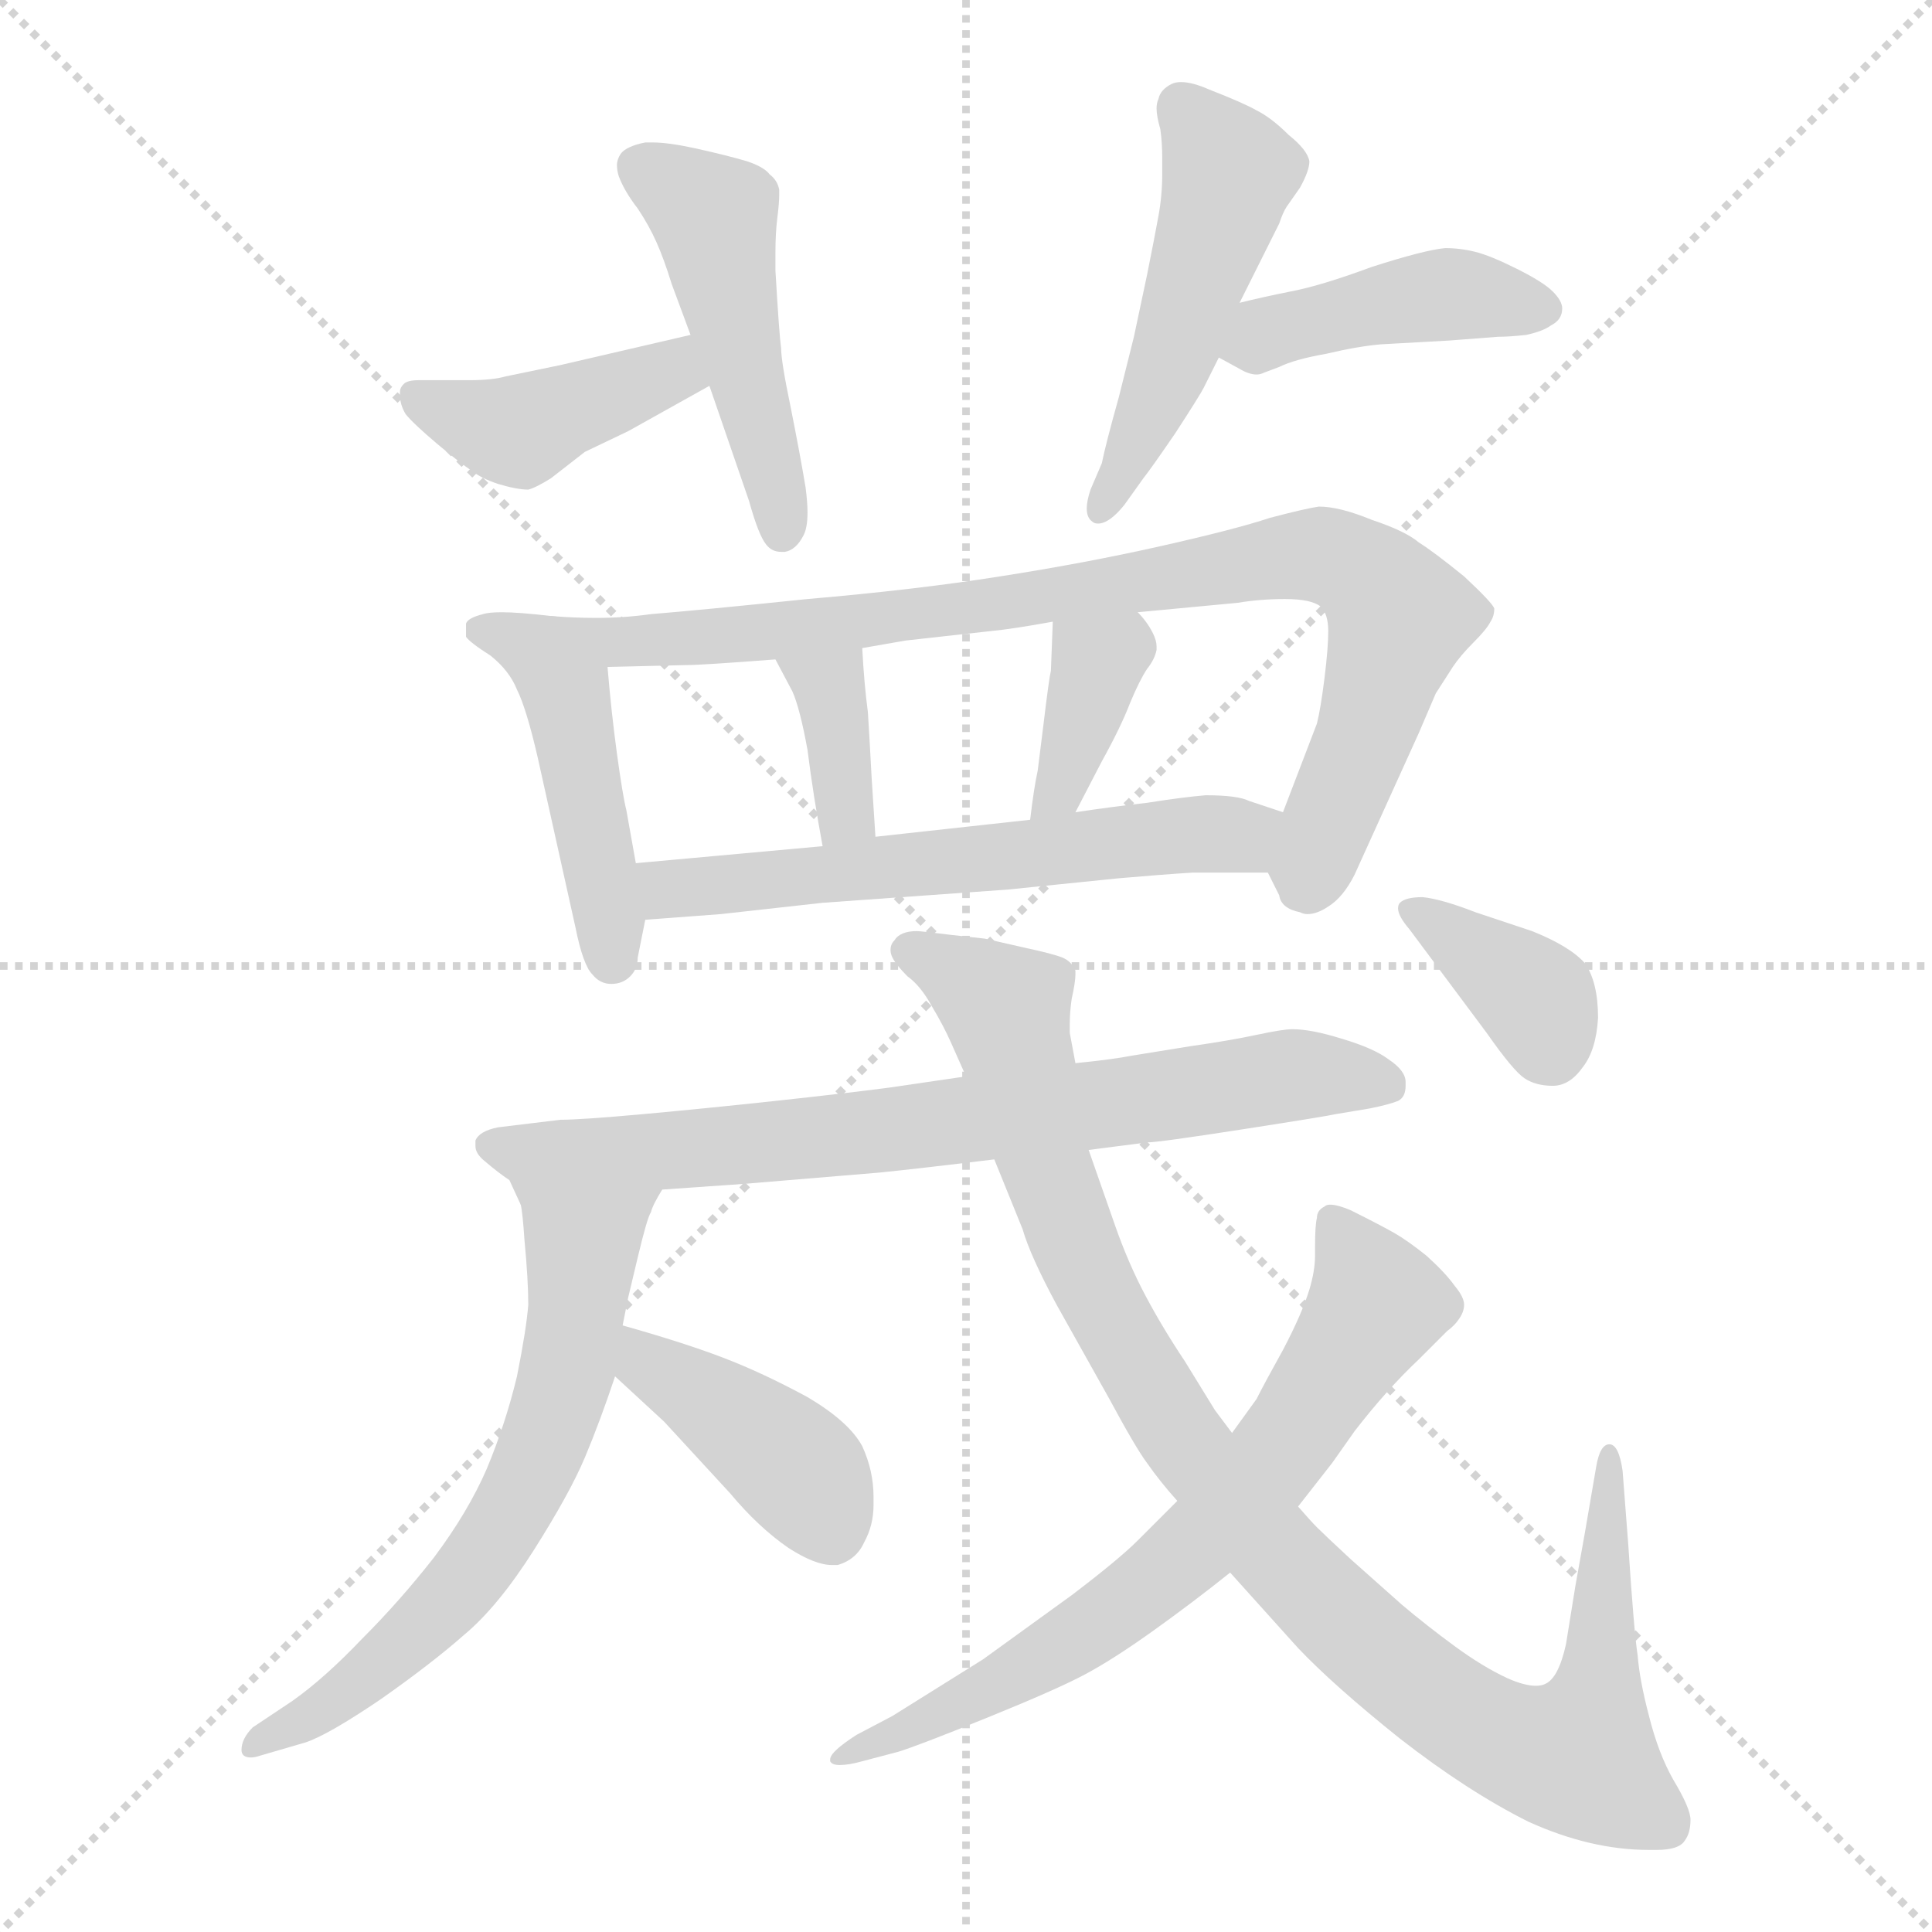 <svg xmlns="http://www.w3.org/2000/svg" version="1.1" viewBox="0 0 1024 1024">
  <g stroke="lightgray" stroke-dasharray="1,1" stroke-width="1" transform="scale(4, 4)">
    <line x1="0" y1="0" x2="256" y2="256" />
    <line x1="256" y1="0" x2="0" y2="256" />
    <line x1="128" y1="0" x2="128" y2="256" />
    <line x1="0" y1="128" x2="256" y2="128" />
  </g>
  <g transform="scale(1.0, -1.0) translate(0.0, -815.50)">
    <style type="text/css">
      
        @keyframes keyframes0 {
          from {
            stroke: blue;
            stroke-dashoffset: 413;
            stroke-width: 128;
          }
          57% {
            animation-timing-function: step-end;
            stroke: blue;
            stroke-dashoffset: 0;
            stroke-width: 128;
          }
          to {
            stroke: black;
            stroke-width: 1024;
          }
        }
        #make-me-a-hanzi-animation-0 {
          animation: keyframes0 0.586s both;
          animation-delay: 0s;
          animation-timing-function: linear;
        }
      
        @keyframes keyframes1 {
          from {
            stroke: blue;
            stroke-dashoffset: 473;
            stroke-width: 128;
          }
          61% {
            animation-timing-function: step-end;
            stroke: blue;
            stroke-dashoffset: 0;
            stroke-width: 128;
          }
          to {
            stroke: black;
            stroke-width: 1024;
          }
        }
        #make-me-a-hanzi-animation-1 {
          animation: keyframes1 0.635s both;
          animation-delay: 0.586s;
          animation-timing-function: linear;
        }
      
        @keyframes keyframes2 {
          from {
            stroke: blue;
            stroke-dashoffset: 493;
            stroke-width: 128;
          }
          62% {
            animation-timing-function: step-end;
            stroke: blue;
            stroke-dashoffset: 0;
            stroke-width: 128;
          }
          to {
            stroke: black;
            stroke-width: 1024;
          }
        }
        #make-me-a-hanzi-animation-2 {
          animation: keyframes2 0.651s both;
          animation-delay: 1.221s;
          animation-timing-function: linear;
        }
      
        @keyframes keyframes3 {
          from {
            stroke: blue;
            stroke-dashoffset: 422;
            stroke-width: 128;
          }
          58% {
            animation-timing-function: step-end;
            stroke: blue;
            stroke-dashoffset: 0;
            stroke-width: 128;
          }
          to {
            stroke: black;
            stroke-width: 1024;
          }
        }
        #make-me-a-hanzi-animation-3 {
          animation: keyframes3 0.593s both;
          animation-delay: 1.872s;
          animation-timing-function: linear;
        }
      
        @keyframes keyframes4 {
          from {
            stroke: blue;
            stroke-dashoffset: 460;
            stroke-width: 128;
          }
          60% {
            animation-timing-function: step-end;
            stroke: blue;
            stroke-dashoffset: 0;
            stroke-width: 128;
          }
          to {
            stroke: black;
            stroke-width: 1024;
          }
        }
        #make-me-a-hanzi-animation-4 {
          animation: keyframes4 0.624s both;
          animation-delay: 2.466s;
          animation-timing-function: linear;
        }
      
        @keyframes keyframes5 {
          from {
            stroke: blue;
            stroke-dashoffset: 869;
            stroke-width: 128;
          }
          74% {
            animation-timing-function: step-end;
            stroke: blue;
            stroke-dashoffset: 0;
            stroke-width: 128;
          }
          to {
            stroke: black;
            stroke-width: 1024;
          }
        }
        #make-me-a-hanzi-animation-5 {
          animation: keyframes5 0.957s both;
          animation-delay: 3.09s;
          animation-timing-function: linear;
        }
      
        @keyframes keyframes6 {
          from {
            stroke: blue;
            stroke-dashoffset: 359;
            stroke-width: 128;
          }
          54% {
            animation-timing-function: step-end;
            stroke: blue;
            stroke-dashoffset: 0;
            stroke-width: 128;
          }
          to {
            stroke: black;
            stroke-width: 1024;
          }
        }
        #make-me-a-hanzi-animation-6 {
          animation: keyframes6 0.542s both;
          animation-delay: 4.047s;
          animation-timing-function: linear;
        }
      
        @keyframes keyframes7 {
          from {
            stroke: blue;
            stroke-dashoffset: 361;
            stroke-width: 128;
          }
          54% {
            animation-timing-function: step-end;
            stroke: blue;
            stroke-dashoffset: 0;
            stroke-width: 128;
          }
          to {
            stroke: black;
            stroke-width: 1024;
          }
        }
        #make-me-a-hanzi-animation-7 {
          animation: keyframes7 0.544s both;
          animation-delay: 4.589s;
          animation-timing-function: linear;
        }
      
        @keyframes keyframes8 {
          from {
            stroke: blue;
            stroke-dashoffset: 592;
            stroke-width: 128;
          }
          66% {
            animation-timing-function: step-end;
            stroke: blue;
            stroke-dashoffset: 0;
            stroke-width: 128;
          }
          to {
            stroke: black;
            stroke-width: 1024;
          }
        }
        #make-me-a-hanzi-animation-8 {
          animation: keyframes8 0.732s both;
          animation-delay: 5.133s;
          animation-timing-function: linear;
        }
      
        @keyframes keyframes9 {
          from {
            stroke: blue;
            stroke-dashoffset: 733;
            stroke-width: 128;
          }
          70% {
            animation-timing-function: step-end;
            stroke: blue;
            stroke-dashoffset: 0;
            stroke-width: 128;
          }
          to {
            stroke: black;
            stroke-width: 1024;
          }
        }
        #make-me-a-hanzi-animation-9 {
          animation: keyframes9 0.847s both;
          animation-delay: 5.865s;
          animation-timing-function: linear;
        }
      
        @keyframes keyframes10 {
          from {
            stroke: blue;
            stroke-dashoffset: 633;
            stroke-width: 128;
          }
          67% {
            animation-timing-function: step-end;
            stroke: blue;
            stroke-dashoffset: 0;
            stroke-width: 128;
          }
          to {
            stroke: black;
            stroke-width: 1024;
          }
        }
        #make-me-a-hanzi-animation-10 {
          animation: keyframes10 0.765s both;
          animation-delay: 6.711s;
          animation-timing-function: linear;
        }
      
        @keyframes keyframes11 {
          from {
            stroke: blue;
            stroke-dashoffset: 410;
            stroke-width: 128;
          }
          57% {
            animation-timing-function: step-end;
            stroke: blue;
            stroke-dashoffset: 0;
            stroke-width: 128;
          }
          to {
            stroke: black;
            stroke-width: 1024;
          }
        }
        #make-me-a-hanzi-animation-11 {
          animation: keyframes11 0.584s both;
          animation-delay: 7.477s;
          animation-timing-function: linear;
        }
      
        @keyframes keyframes12 {
          from {
            stroke: blue;
            stroke-dashoffset: 1000;
            stroke-width: 128;
          }
          76% {
            animation-timing-function: step-end;
            stroke: blue;
            stroke-dashoffset: 0;
            stroke-width: 128;
          }
          to {
            stroke: black;
            stroke-width: 1024;
          }
        }
        #make-me-a-hanzi-animation-12 {
          animation: keyframes12 1.064s both;
          animation-delay: 8.06s;
          animation-timing-function: linear;
        }
      
        @keyframes keyframes13 {
          from {
            stroke: blue;
            stroke-dashoffset: 690;
            stroke-width: 128;
          }
          69% {
            animation-timing-function: step-end;
            stroke: blue;
            stroke-dashoffset: 0;
            stroke-width: 128;
          }
          to {
            stroke: black;
            stroke-width: 1024;
          }
        }
        #make-me-a-hanzi-animation-13 {
          animation: keyframes13 0.812s both;
          animation-delay: 9.124s;
          animation-timing-function: linear;
        }
      
        @keyframes keyframes14 {
          from {
            stroke: blue;
            stroke-dashoffset: 363;
            stroke-width: 128;
          }
          54% {
            animation-timing-function: step-end;
            stroke: blue;
            stroke-dashoffset: 0;
            stroke-width: 128;
          }
          to {
            stroke: black;
            stroke-width: 1024;
          }
        }
        #make-me-a-hanzi-animation-14 {
          animation: keyframes14 0.545s both;
          animation-delay: 9.936s;
          animation-timing-function: linear;
        }
      
    </style>
    
      <path d="M 366 638 L 297 622 L 268 616 Q 261 614 249 614 L 222 614 Q 216 614 214 612 Q 212 610 212 608 L 212 606 Q 212 601 215 596 Q 219 591 232 580 Q 244 570 250 566 Q 255 562 264 559 Q 274 556 280 556 Q 284 557 292 562 L 310 576 L 333 587 L 376 611 C 402 626 395 645 366 638 Z" fill="lightgray" />
    
      <path d="M 376 611 L 397 550 Q 402 532 406 527 Q 409 523 414 523 L 416 523 Q 422 524 426 532 Q 428 536 428 544 Q 428 549 427 557 Q 424 575 419 600 Q 414 624 414 631 Q 413 638 411 672 L 411 682 Q 411 692 412 700 Q 413 708 413 712 L 413 715 Q 412 720 408 723 Q 405 727 396 730 Q 386 733 368 737 Q 354 740 346 740 L 342 740 Q 332 738 329 734 Q 327 731 327 728 Q 327 725 328 722 Q 331 714 338 705 Q 344 696 348 687 Q 352 678 356 665 L 366 638 L 376 611 Z" fill="lightgray" />
    
      <path d="M 657 655 L 678 697 Q 680 703 682 706 L 689 716 Q 694 725 694 730 Q 693 736 683 744 Q 674 753 666 757 Q 659 761 641 768 Q 632 772 626 772 Q 623 772 621 771 Q 615 768 614 763 Q 613 761 613 758 Q 613 754 615 747 Q 616 740 616 732 L 616 723 Q 616 712 614 701 Q 612 690 608 670 L 601 637 L 593 605 Q 586 580 584 570 L 578 556 Q 576 550 576 546 Q 576 541 579 539 Q 580 538 582 538 Q 588 538 596 548 L 606 562 Q 610 567 623 586 Q 636 606 638 610 L 646 626 L 657 655 Z" fill="lightgray" />
    
      <path d="M 646 626 L 657 620 Q 662 617 666 617 Q 668 617 670 618 L 678 621 Q 686 625 703 628 Q 720 632 732 633 L 768 635 L 794 637 Q 800 637 809 638 Q 818 640 822 643 Q 828 646 828 652 Q 828 656 823 661 Q 818 666 804 673 Q 790 680 782 682 Q 774 684 766 684 Q 755 683 727 674 Q 700 664 684 661 Q 669 658 657 655 C 628 648 620 640 646 626 Z" fill="lightgray" />
    
      <path d="M 292 489 Q 275 491 266 491 Q 259 491 256 490 Q 248 488 247 485 L 247 478 Q 249 475 260 468 Q 270 460 274 450 Q 279 440 285 414 L 305 324 Q 309 304 314 299 Q 318 294 324 294 Q 330 294 334 298 Q 338 302 338 308 L 342 328 L 337 358 L 332 386 Q 330 394 327 416 Q 324 438 322 462 C 320 486 320 486 292 489 Z" fill="lightgray" />
    
      <path d="M 672 353 L 678 341 Q 679 334 689 332 Q 691 331 693 331 Q 698 331 704 335 Q 712 340 718 352 L 752 427 L 761 448 L 770 462 Q 774 468 781 475 Q 788 482 790 486 Q 792 489 792 493 Q 791 496 776 510 Q 760 523 752 528 Q 745 534 727 540 Q 710 547 699 547 Q 692 546 673 541 Q 655 535 615 526 Q 575 517 530 510 Q 486 503 428 498 Q 370 492 345 490 Q 331 488 316 488 Q 304 488 292 489 C 262 490 292 461 322 462 L 364 463 Q 372 463 411 466 L 457 472 L 480 476 L 525 481 Q 536 482 558 486 L 603 491 L 656 496 Q 668 498 681 498 Q 695 498 700 494 Q 704 490 704 481 Q 704 472 702 456 Q 700 440 698 432 L 680 385 C 670 358 670 358 672 353 Z" fill="lightgray" />
    
      <path d="M 411 466 L 420 449 Q 424 440 428 418 Q 431 394 436 367 C 441 337 466 342 464 372 L 462 403 Q 461 422 460 438 Q 458 453 457 472 C 455 502 397 493 411 466 Z" fill="lightgray" />
    
      <path d="M 558 486 L 557 460 Q 556 456 553 431 L 550 407 Q 548 398 546 381 C 542 351 556 358 570 385 L 584 412 Q 594 430 599 443 Q 604 455 608 461 Q 612 466 613 471 L 613 473 Q 613 476 611 480 Q 608 486 603 491 C 583 513 559 516 558 486 Z" fill="lightgray" />
    
      <path d="M 342 328 L 382 331 L 436 337 L 534 344 L 593 350 Q 616 352 632 353 L 672 353 C 702 353 708 376 680 385 L 662 391 Q 656 394 639 394 Q 627 393 608 390 Q 590 388 570 385 L 546 381 L 464 372 L 436 367 L 337 358 C 307 355 312 326 342 328 Z" fill="lightgray" />
    
      <path d="M 512 245 L 471 239 Q 448 236 411 232 Q 374 228 341 225 Q 308 222 297 222 L 264 218 Q 254 216 252 211 L 252 208 Q 252 204 257 200 Q 264 194 270 190 L 276 177 C 277 174 321 183 351 185 L 394 188 L 466 194 Q 486 196 527 201 L 577 206 L 608 210 Q 614 210 659 217 Q 704 224 708 225 L 726 228 Q 736 230 741 232 Q 745 234 745 240 L 745 242 Q 745 248 736 254 Q 728 260 711 265 Q 695 270 685 270 Q 680 270 666 267 Q 652 264 631 261 L 600 256 Q 590 254 570 252 L 512 245 Z" fill="lightgray" />
    
      <path d="M 276 177 Q 277 173 278 158 Q 280 137 280 124 Q 279 111 274 86 Q 268 61 258 37 Q 248 14 230 -10 Q 212 -33 192 -53 Q 172 -74 155 -86 L 134 -100 Q 128 -106 128 -112 Q 128 -116 133 -116 Q 135 -116 138 -115 L 162 -108 Q 174 -104 202 -85 Q 229 -66 246 -51 Q 264 -36 283 -6 Q 302 24 310 43 Q 318 62 326 86 L 330 113 L 333 128 L 338 149 Q 343 170 345 173 Q 346 177 351 185 C 365 212 272 207 276 177 Z" fill="lightgray" />
    
      <path d="M 326 86 L 352 62 L 387 24 Q 402 6 418 -5 Q 432 -14 441 -14 L 444 -14 Q 454 -11 458 -2 Q 463 7 463 18 L 463 22 Q 463 36 457 49 Q 450 62 428 75 Q 404 88 383 96 Q 362 104 330 113 C 301 121 304 106 326 86 Z" fill="lightgray" />
    
      <path d="M 570 252 L 567 268 L 567 273 Q 567 279 568 286 Q 570 295 570 299 L 570 301 Q 568 306 563 308 Q 558 310 544 313 L 522 318 L 504 320 Q 488 322 486 322 Q 477 322 474 317 Q 472 315 472 312 Q 472 310 473 308 Q 475 304 481 298 Q 488 293 494 282 Q 500 272 504 263 L 512 245 L 527 201 L 542 164 Q 546 150 560 124 L 588 74 Q 602 48 608 40 Q 615 30 624 20 L 652 -18 L 688 -58 Q 707 -78 742 -106 Q 778 -134 810 -150 Q 843 -165 874 -165 L 878 -165 Q 890 -165 893 -160 Q 896 -156 896 -149 Q 896 -143 887 -128 Q 879 -114 874 -94 Q 869 -75 868 -62 Q 866 -49 863 -3 L 860 36 Q 858 50 853 50 Q 848 50 846 38 L 840 3 L 835 -25 L 830 -56 Q 826 -74 819 -77 Q 817 -78 814 -78 Q 808 -78 799 -74 Q 786 -68 771 -57 Q 756 -46 743 -35 L 716 -11 Q 702 2 698 6 Q 695 9 688 17 L 653 56 L 644 68 L 628 94 Q 616 112 607 129 Q 598 146 591 166 L 577 206 L 570 252 Z" fill="lightgray" />
    
      <path d="M 624 20 L 603 -1 Q 593 -11 568 -30 L 521 -64 L 473 -94 L 454 -104 Q 440 -113 440 -117 L 440 -118 Q 441 -120 445 -120 Q 450 -120 457 -118 L 476 -113 Q 486 -110 523 -95 Q 560 -80 575 -72 Q 590 -64 611 -49 Q 632 -34 652 -18 L 688 17 L 706 40 L 718 57 Q 735 79 752 95 L 767 110 Q 771 113 773 116 Q 776 120 776 124 Q 776 128 771 134 Q 766 141 756 150 Q 746 158 739 162 Q 732 166 716 174 Q 709 177 705 177 Q 703 177 702 176 Q 698 174 698 170 Q 697 166 697 155 L 697 150 Q 697 142 694 132 Q 690 119 680 100 Q 670 82 666 74 L 653 56 L 624 20 Z" fill="lightgray" />
    
      <path d="M 788 268 Q 802 248 808 244 Q 814 240 823 240 Q 832 240 839 250 Q 846 259 847 276 Q 847 295 840 305 Q 832 314 812 322 L 782 332 Q 764 339 754 340 Q 745 340 742 337 Q 741 336 741 334 Q 741 330 747 323 L 788 268 Z" fill="lightgray" />
    
    
      <clipPath id="make-me-a-hanzi-clip-0">
        <path d="M 366 638 L 297 622 L 268 616 Q 261 614 249 614 L 222 614 Q 216 614 214 612 Q 212 610 212 608 L 212 606 Q 212 601 215 596 Q 219 591 232 580 Q 244 570 250 566 Q 255 562 264 559 Q 274 556 280 556 Q 284 557 292 562 L 310 576 L 333 587 L 376 611 C 402 626 395 645 366 638 Z" />
      </clipPath>
      <path clip-path="url(#make-me-a-hanzi-clip-0)" d="M 219 607 L 275 587 L 349 617 L 367 615" fill="none" id="make-me-a-hanzi-animation-0" stroke-dasharray="285 570" stroke-linecap="round" />
    
      <clipPath id="make-me-a-hanzi-clip-1">
        <path d="M 376 611 L 397 550 Q 402 532 406 527 Q 409 523 414 523 L 416 523 Q 422 524 426 532 Q 428 536 428 544 Q 428 549 427 557 Q 424 575 419 600 Q 414 624 414 631 Q 413 638 411 672 L 411 682 Q 411 692 412 700 Q 413 708 413 712 L 413 715 Q 412 720 408 723 Q 405 727 396 730 Q 386 733 368 737 Q 354 740 346 740 L 342 740 Q 332 738 329 734 Q 327 731 327 728 Q 327 725 328 722 Q 331 714 338 705 Q 344 696 348 687 Q 352 678 356 665 L 366 638 L 376 611 Z" />
      </clipPath>
      <path clip-path="url(#make-me-a-hanzi-clip-1)" d="M 340 727 L 379 699 L 415 534" fill="none" id="make-me-a-hanzi-animation-1" stroke-dasharray="345 690" stroke-linecap="round" />
    
      <clipPath id="make-me-a-hanzi-clip-2">
        <path d="M 657 655 L 678 697 Q 680 703 682 706 L 689 716 Q 694 725 694 730 Q 693 736 683 744 Q 674 753 666 757 Q 659 761 641 768 Q 632 772 626 772 Q 623 772 621 771 Q 615 768 614 763 Q 613 761 613 758 Q 613 754 615 747 Q 616 740 616 732 L 616 723 Q 616 712 614 701 Q 612 690 608 670 L 601 637 L 593 605 Q 586 580 584 570 L 578 556 Q 576 550 576 546 Q 576 541 579 539 Q 580 538 582 538 Q 588 538 596 548 L 606 562 Q 610 567 623 586 Q 636 606 638 610 L 646 626 L 657 655 Z" />
      </clipPath>
      <path clip-path="url(#make-me-a-hanzi-clip-2)" d="M 626 760 L 652 724 L 624 632 L 583 545" fill="none" id="make-me-a-hanzi-animation-2" stroke-dasharray="365 730" stroke-linecap="round" />
    
      <clipPath id="make-me-a-hanzi-clip-3">
        <path d="M 646 626 L 657 620 Q 662 617 666 617 Q 668 617 670 618 L 678 621 Q 686 625 703 628 Q 720 632 732 633 L 768 635 L 794 637 Q 800 637 809 638 Q 818 640 822 643 Q 828 646 828 652 Q 828 656 823 661 Q 818 666 804 673 Q 790 680 782 682 Q 774 684 766 684 Q 755 683 727 674 Q 700 664 684 661 Q 669 658 657 655 C 628 648 620 640 646 626 Z" />
      </clipPath>
      <path clip-path="url(#make-me-a-hanzi-clip-3)" d="M 656 631 L 681 642 L 756 658 L 818 652" fill="none" id="make-me-a-hanzi-animation-3" stroke-dasharray="294 588" stroke-linecap="round" />
    
      <clipPath id="make-me-a-hanzi-clip-4">
        <path d="M 292 489 Q 275 491 266 491 Q 259 491 256 490 Q 248 488 247 485 L 247 478 Q 249 475 260 468 Q 270 460 274 450 Q 279 440 285 414 L 305 324 Q 309 304 314 299 Q 318 294 324 294 Q 330 294 334 298 Q 338 302 338 308 L 342 328 L 337 358 L 332 386 Q 330 394 327 416 Q 324 438 322 462 C 320 486 320 486 292 489 Z" />
      </clipPath>
      <path clip-path="url(#make-me-a-hanzi-clip-4)" d="M 254 482 L 285 471 L 300 450 L 324 307" fill="none" id="make-me-a-hanzi-animation-4" stroke-dasharray="332 664" stroke-linecap="round" />
    
      <clipPath id="make-me-a-hanzi-clip-5">
        <path d="M 672 353 L 678 341 Q 679 334 689 332 Q 691 331 693 331 Q 698 331 704 335 Q 712 340 718 352 L 752 427 L 761 448 L 770 462 Q 774 468 781 475 Q 788 482 790 486 Q 792 489 792 493 Q 791 496 776 510 Q 760 523 752 528 Q 745 534 727 540 Q 710 547 699 547 Q 692 546 673 541 Q 655 535 615 526 Q 575 517 530 510 Q 486 503 428 498 Q 370 492 345 490 Q 331 488 316 488 Q 304 488 292 489 C 262 490 292 461 322 462 L 364 463 Q 372 463 411 466 L 457 472 L 480 476 L 525 481 Q 536 482 558 486 L 603 491 L 656 496 Q 668 498 681 498 Q 695 498 700 494 Q 704 490 704 481 Q 704 472 702 456 Q 700 440 698 432 L 680 385 C 670 358 670 358 672 353 Z" />
      </clipPath>
      <path clip-path="url(#make-me-a-hanzi-clip-5)" d="M 298 485 L 329 474 L 399 478 L 706 520 L 724 511 L 742 488 L 694 345" fill="none" id="make-me-a-hanzi-animation-5" stroke-dasharray="741 1482" stroke-linecap="round" />
    
      <clipPath id="make-me-a-hanzi-clip-6">
        <path d="M 411 466 L 420 449 Q 424 440 428 418 Q 431 394 436 367 C 441 337 466 342 464 372 L 462 403 Q 461 422 460 438 Q 458 453 457 472 C 455 502 397 493 411 466 Z" />
      </clipPath>
      <path clip-path="url(#make-me-a-hanzi-clip-6)" d="M 419 465 L 440 451 L 448 394 L 442 375" fill="none" id="make-me-a-hanzi-animation-6" stroke-dasharray="231 462" stroke-linecap="round" />
    
      <clipPath id="make-me-a-hanzi-clip-7">
        <path d="M 558 486 L 557 460 Q 556 456 553 431 L 550 407 Q 548 398 546 381 C 542 351 556 358 570 385 L 584 412 Q 594 430 599 443 Q 604 455 608 461 Q 612 466 613 471 L 613 473 Q 613 476 611 480 Q 608 486 603 491 C 583 513 559 516 558 486 Z" />
      </clipPath>
      <path clip-path="url(#make-me-a-hanzi-clip-7)" d="M 597 478 L 581 464 L 562 396 L 551 388" fill="none" id="make-me-a-hanzi-animation-7" stroke-dasharray="233 466" stroke-linecap="round" />
    
      <clipPath id="make-me-a-hanzi-clip-8">
        <path d="M 342 328 L 382 331 L 436 337 L 534 344 L 593 350 Q 616 352 632 353 L 672 353 C 702 353 708 376 680 385 L 662 391 Q 656 394 639 394 Q 627 393 608 390 Q 590 388 570 385 L 546 381 L 464 372 L 436 367 L 337 358 C 307 355 312 326 342 328 Z" />
      </clipPath>
      <path clip-path="url(#make-me-a-hanzi-clip-8)" d="M 345 352 L 355 344 L 414 349 L 619 373 L 657 372 L 674 381" fill="none" id="make-me-a-hanzi-animation-8" stroke-dasharray="464 928" stroke-linecap="round" />
    
      <clipPath id="make-me-a-hanzi-clip-9">
        <path d="M 512 245 L 471 239 Q 448 236 411 232 Q 374 228 341 225 Q 308 222 297 222 L 264 218 Q 254 216 252 211 L 252 208 Q 252 204 257 200 Q 264 194 270 190 L 276 177 C 277 174 321 183 351 185 L 394 188 L 466 194 Q 486 196 527 201 L 577 206 L 608 210 Q 614 210 659 217 Q 704 224 708 225 L 726 228 Q 736 230 741 232 Q 745 234 745 240 L 745 242 Q 745 248 736 254 Q 728 260 711 265 Q 695 270 685 270 Q 680 270 666 267 Q 652 264 631 261 L 600 256 Q 590 254 570 252 L 512 245 Z" />
      </clipPath>
      <path clip-path="url(#make-me-a-hanzi-clip-9)" d="M 261 210 L 289 200 L 311 201 L 515 221 L 676 245 L 733 241" fill="none" id="make-me-a-hanzi-animation-9" stroke-dasharray="605 1210" stroke-linecap="round" />
    
      <clipPath id="make-me-a-hanzi-clip-10">
        <path d="M 276 177 Q 277 173 278 158 Q 280 137 280 124 Q 279 111 274 86 Q 268 61 258 37 Q 248 14 230 -10 Q 212 -33 192 -53 Q 172 -74 155 -86 L 134 -100 Q 128 -106 128 -112 Q 128 -116 133 -116 Q 135 -116 138 -115 L 162 -108 Q 174 -104 202 -85 Q 229 -66 246 -51 Q 264 -36 283 -6 Q 302 24 310 43 Q 318 62 326 86 L 330 113 L 333 128 L 338 149 Q 343 170 345 173 Q 346 177 351 185 C 365 212 272 207 276 177 Z" />
      </clipPath>
      <path clip-path="url(#make-me-a-hanzi-clip-10)" d="M 344 181 L 308 151 L 296 72 L 277 25 L 251 -16 L 187 -80 L 134 -109" fill="none" id="make-me-a-hanzi-animation-10" stroke-dasharray="505 1010" stroke-linecap="round" />
    
      <clipPath id="make-me-a-hanzi-clip-11">
        <path d="M 326 86 L 352 62 L 387 24 Q 402 6 418 -5 Q 432 -14 441 -14 L 444 -14 Q 454 -11 458 -2 Q 463 7 463 18 L 463 22 Q 463 36 457 49 Q 450 62 428 75 Q 404 88 383 96 Q 362 104 330 113 C 301 121 304 106 326 86 Z" />
      </clipPath>
      <path clip-path="url(#make-me-a-hanzi-clip-11)" d="M 336 105 L 343 92 L 423 36 L 443 -1" fill="none" id="make-me-a-hanzi-animation-11" stroke-dasharray="282 564" stroke-linecap="round" />
    
      <clipPath id="make-me-a-hanzi-clip-12">
        <path d="M 570 252 L 567 268 L 567 273 Q 567 279 568 286 Q 570 295 570 299 L 570 301 Q 568 306 563 308 Q 558 310 544 313 L 522 318 L 504 320 Q 488 322 486 322 Q 477 322 474 317 Q 472 315 472 312 Q 472 310 473 308 Q 475 304 481 298 Q 488 293 494 282 Q 500 272 504 263 L 512 245 L 527 201 L 542 164 Q 546 150 560 124 L 588 74 Q 602 48 608 40 Q 615 30 624 20 L 652 -18 L 688 -58 Q 707 -78 742 -106 Q 778 -134 810 -150 Q 843 -165 874 -165 L 878 -165 Q 890 -165 893 -160 Q 896 -156 896 -149 Q 896 -143 887 -128 Q 879 -114 874 -94 Q 869 -75 868 -62 Q 866 -49 863 -3 L 860 36 Q 858 50 853 50 Q 848 50 846 38 L 840 3 L 835 -25 L 830 -56 Q 826 -74 819 -77 Q 817 -78 814 -78 Q 808 -78 799 -74 Q 786 -68 771 -57 Q 756 -46 743 -35 L 716 -11 Q 702 2 698 6 Q 695 9 688 17 L 653 56 L 644 68 L 628 94 Q 616 112 607 129 Q 598 146 591 166 L 577 206 L 570 252 Z" />
      </clipPath>
      <path clip-path="url(#make-me-a-hanzi-clip-12)" d="M 480 312 L 534 280 L 569 156 L 637 39 L 740 -69 L 776 -96 L 810 -112 L 836 -115 L 844 -94 L 854 42" fill="none" id="make-me-a-hanzi-animation-12" stroke-dasharray="872 1744" stroke-linecap="round" />
    
      <clipPath id="make-me-a-hanzi-clip-13">
        <path d="M 624 20 L 603 -1 Q 593 -11 568 -30 L 521 -64 L 473 -94 L 454 -104 Q 440 -113 440 -117 L 440 -118 Q 441 -120 445 -120 Q 450 -120 457 -118 L 476 -113 Q 486 -110 523 -95 Q 560 -80 575 -72 Q 590 -64 611 -49 Q 632 -34 652 -18 L 688 17 L 706 40 L 718 57 Q 735 79 752 95 L 767 110 Q 771 113 773 116 Q 776 120 776 124 Q 776 128 771 134 Q 766 141 756 150 Q 746 158 739 162 Q 732 166 716 174 Q 709 177 705 177 Q 703 177 702 176 Q 698 174 698 170 Q 697 166 697 155 L 697 150 Q 697 142 694 132 Q 690 119 680 100 Q 670 82 666 74 L 653 56 L 624 20 Z" />
      </clipPath>
      <path clip-path="url(#make-me-a-hanzi-clip-13)" d="M 706 169 L 730 124 L 673 38 L 633 -4 L 581 -46 L 527 -79 L 443 -117" fill="none" id="make-me-a-hanzi-animation-13" stroke-dasharray="562 1124" stroke-linecap="round" />
    
      <clipPath id="make-me-a-hanzi-clip-14">
        <path d="M 788 268 Q 802 248 808 244 Q 814 240 823 240 Q 832 240 839 250 Q 846 259 847 276 Q 847 295 840 305 Q 832 314 812 322 L 782 332 Q 764 339 754 340 Q 745 340 742 337 Q 741 336 741 334 Q 741 330 747 323 L 788 268 Z" />
      </clipPath>
      <path clip-path="url(#make-me-a-hanzi-clip-14)" d="M 749 333 L 814 285 L 822 260" fill="none" id="make-me-a-hanzi-animation-14" stroke-dasharray="235 470" stroke-linecap="round" />
    
  </g>
</svg>